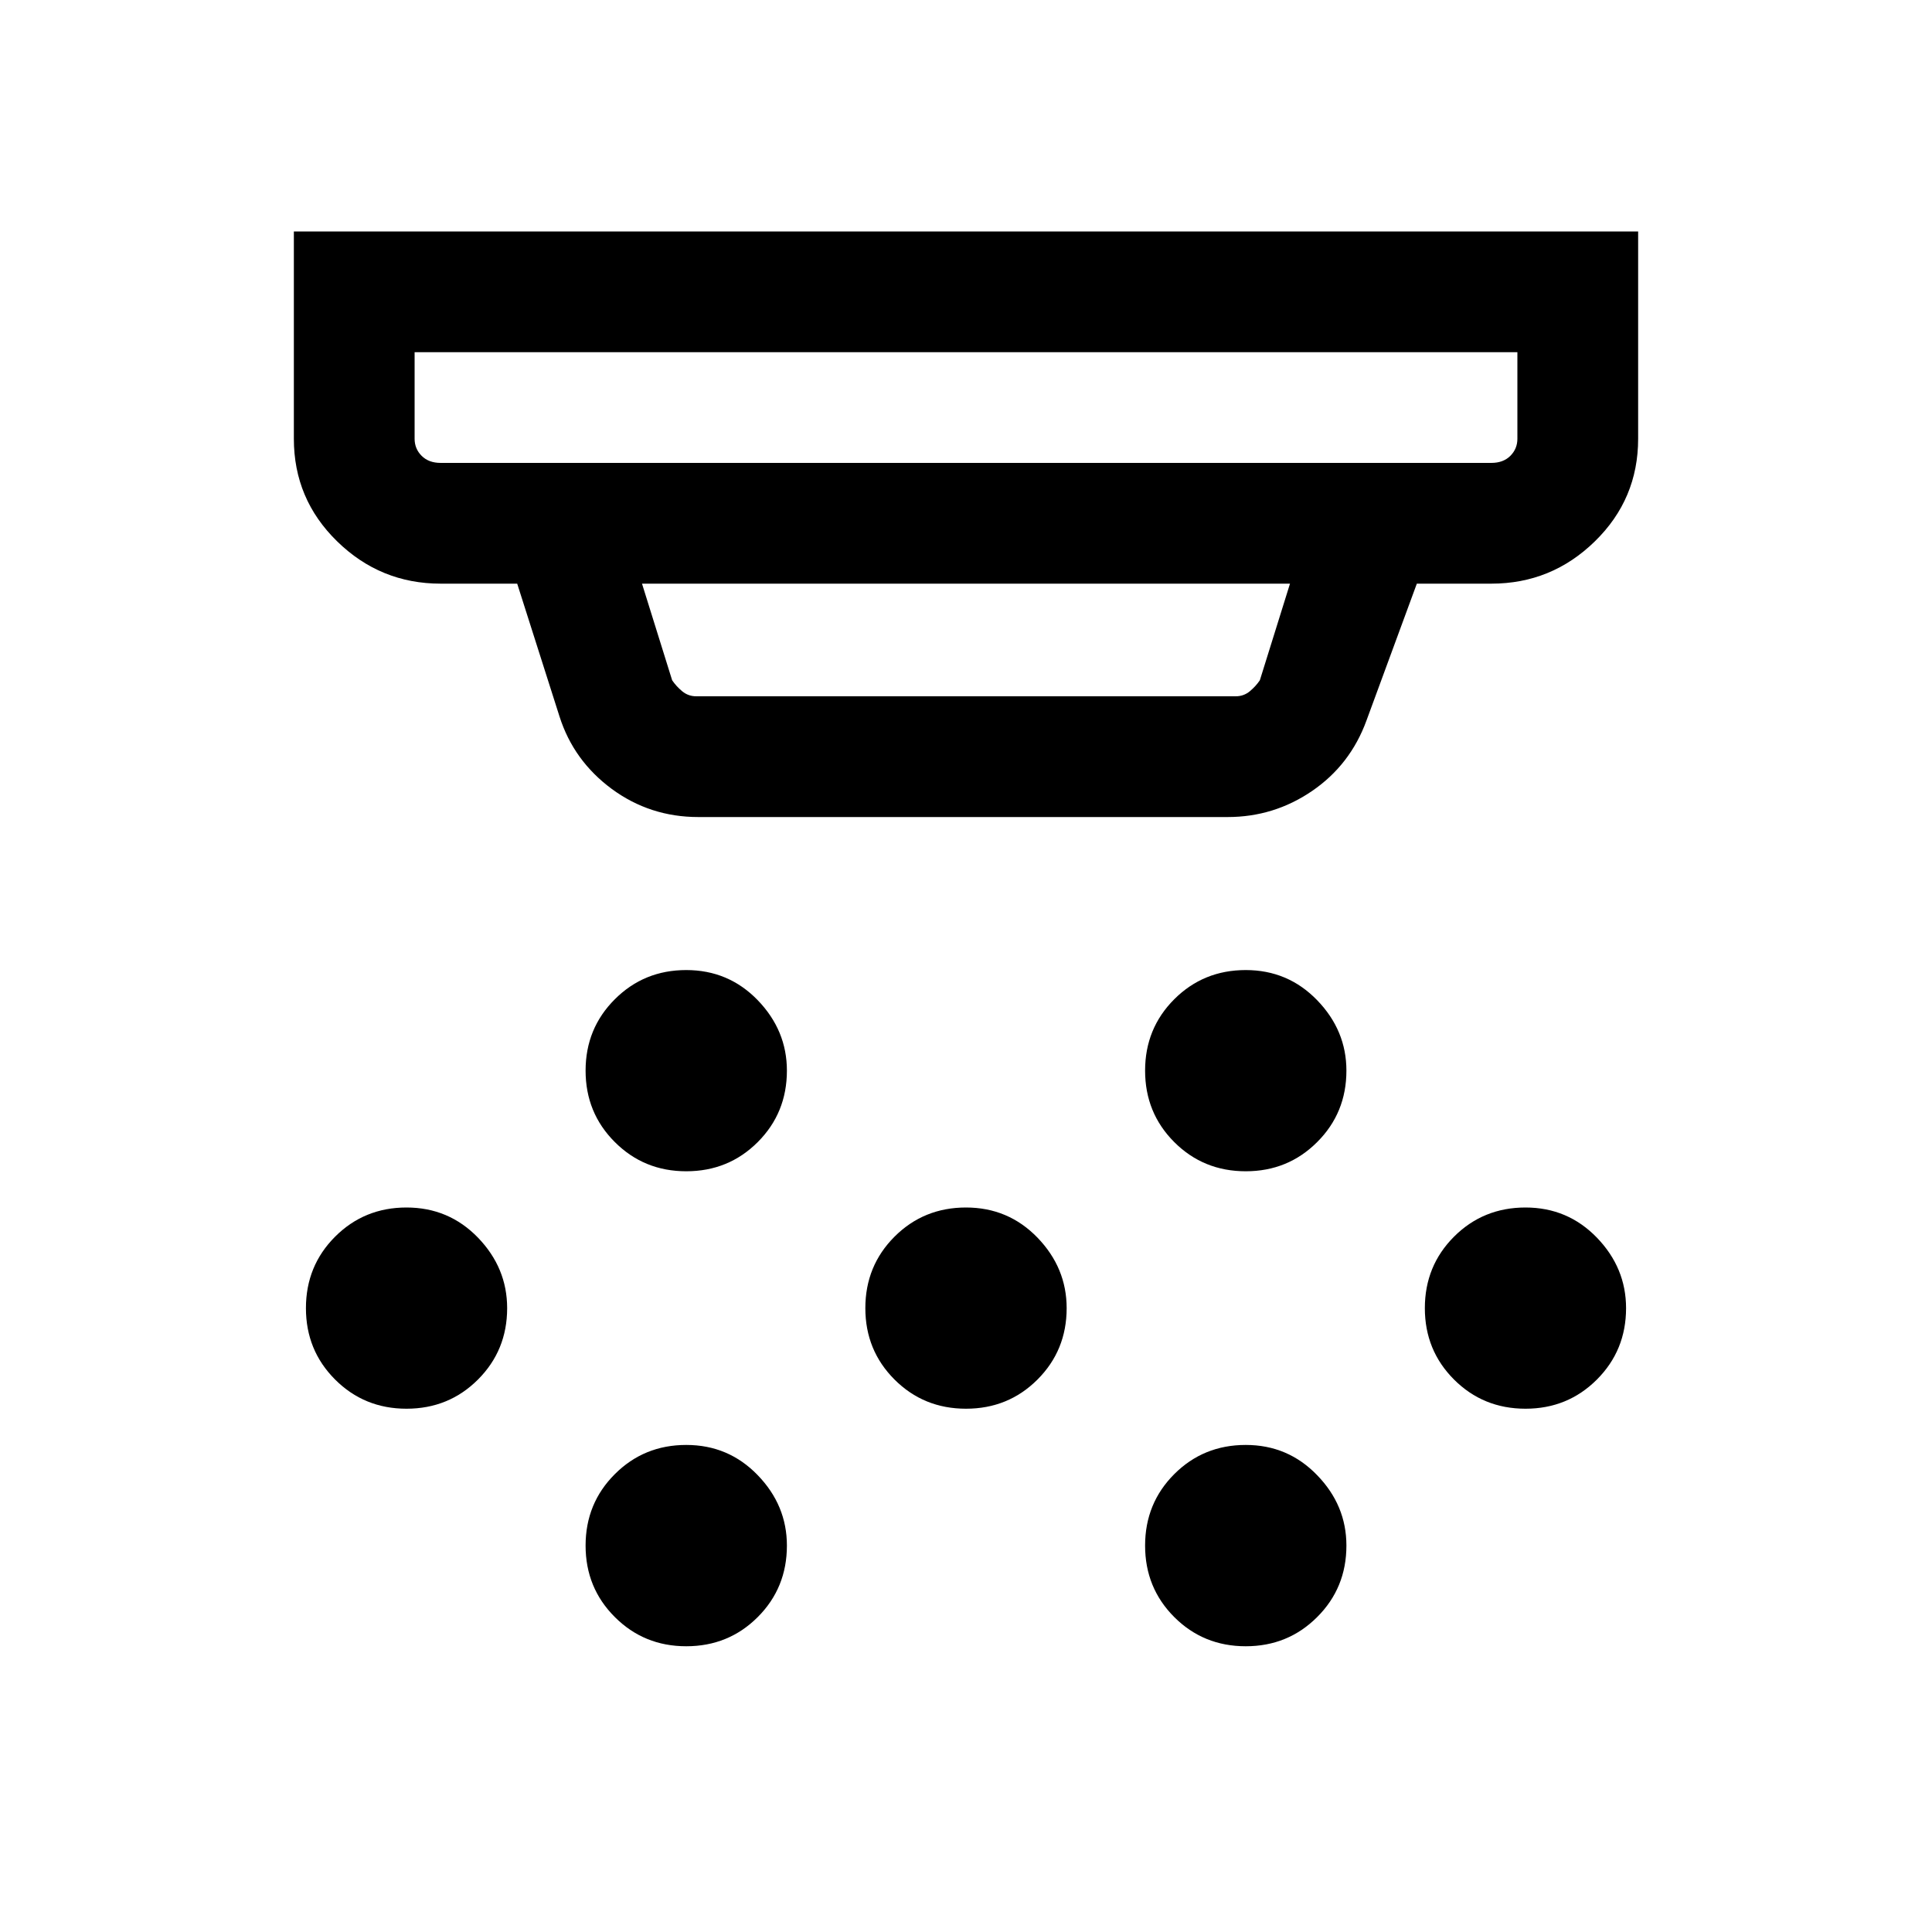 <svg xmlns="http://www.w3.org/2000/svg" height="20" width="20"><path d="M7.104 12.125q-.437 0-.739-.302-.303-.302-.303-.74 0-.437.303-.739.302-.302.739-.302.438 0 .74.312.302.313.302.729 0 .438-.302.74t-.74.302ZM10 14.583q-.438 0-.74-.302t-.302-.739q0-.438.302-.74T10 12.5q.438 0 .74.312.302.313.302.73 0 .437-.302.739t-.74.302Zm-2.896 2.459q-.437 0-.739-.302-.303-.302-.303-.74t.303-.74q.302-.302.739-.302.438 0 .74.313.302.312.302.729 0 .438-.302.74t-.74.302Zm5.792-4.917q-.438 0-.74-.302t-.302-.74q0-.437.302-.739t.74-.302q.437 0 .739.312.303.313.303.729 0 .438-.303.74-.302.302-.739.302Zm0 4.917q-.438 0-.74-.302t-.302-.74q0-.438.302-.74t.74-.302q.437 0 .739.313.303.312.303.729 0 .438-.303.74-.302.302-.739.302Zm2.896-2.459q-.438 0-.74-.302t-.302-.739q0-.438.302-.74t.74-.302q.437 0 .739.312.302.313.302.73 0 .437-.302.739t-.739.302Zm-11.584 0q-.437 0-.739-.302t-.302-.739q0-.438.302-.74t.739-.302q.438 0 .74.312.302.313.302.73 0 .437-.302.739t-.74.302Zm.354-9.791h10.876q.124 0 .197-.073.073-.073.073-.177v-.896H4.292v.896q0 .104.073.177t.197.073Zm2.646 2.416h5.584q.083 0 .146-.052.062-.052.104-.114l.312-1H6.646l.312 1q.042.062.104.114.063.052.146.052Zm.021 1.25q-.5 0-.896-.291-.395-.292-.541-.75l-.438-1.375h-.792q-.624 0-1.072-.438-.448-.437-.448-1.062V2.396h13.916v2.146q0 .625-.448 1.062-.448.438-1.072.438h-.771l-.521 1.416q-.167.459-.563.73-.395.27-.875.27ZM4.292 4.792V3.646v1.146Z"/></svg>